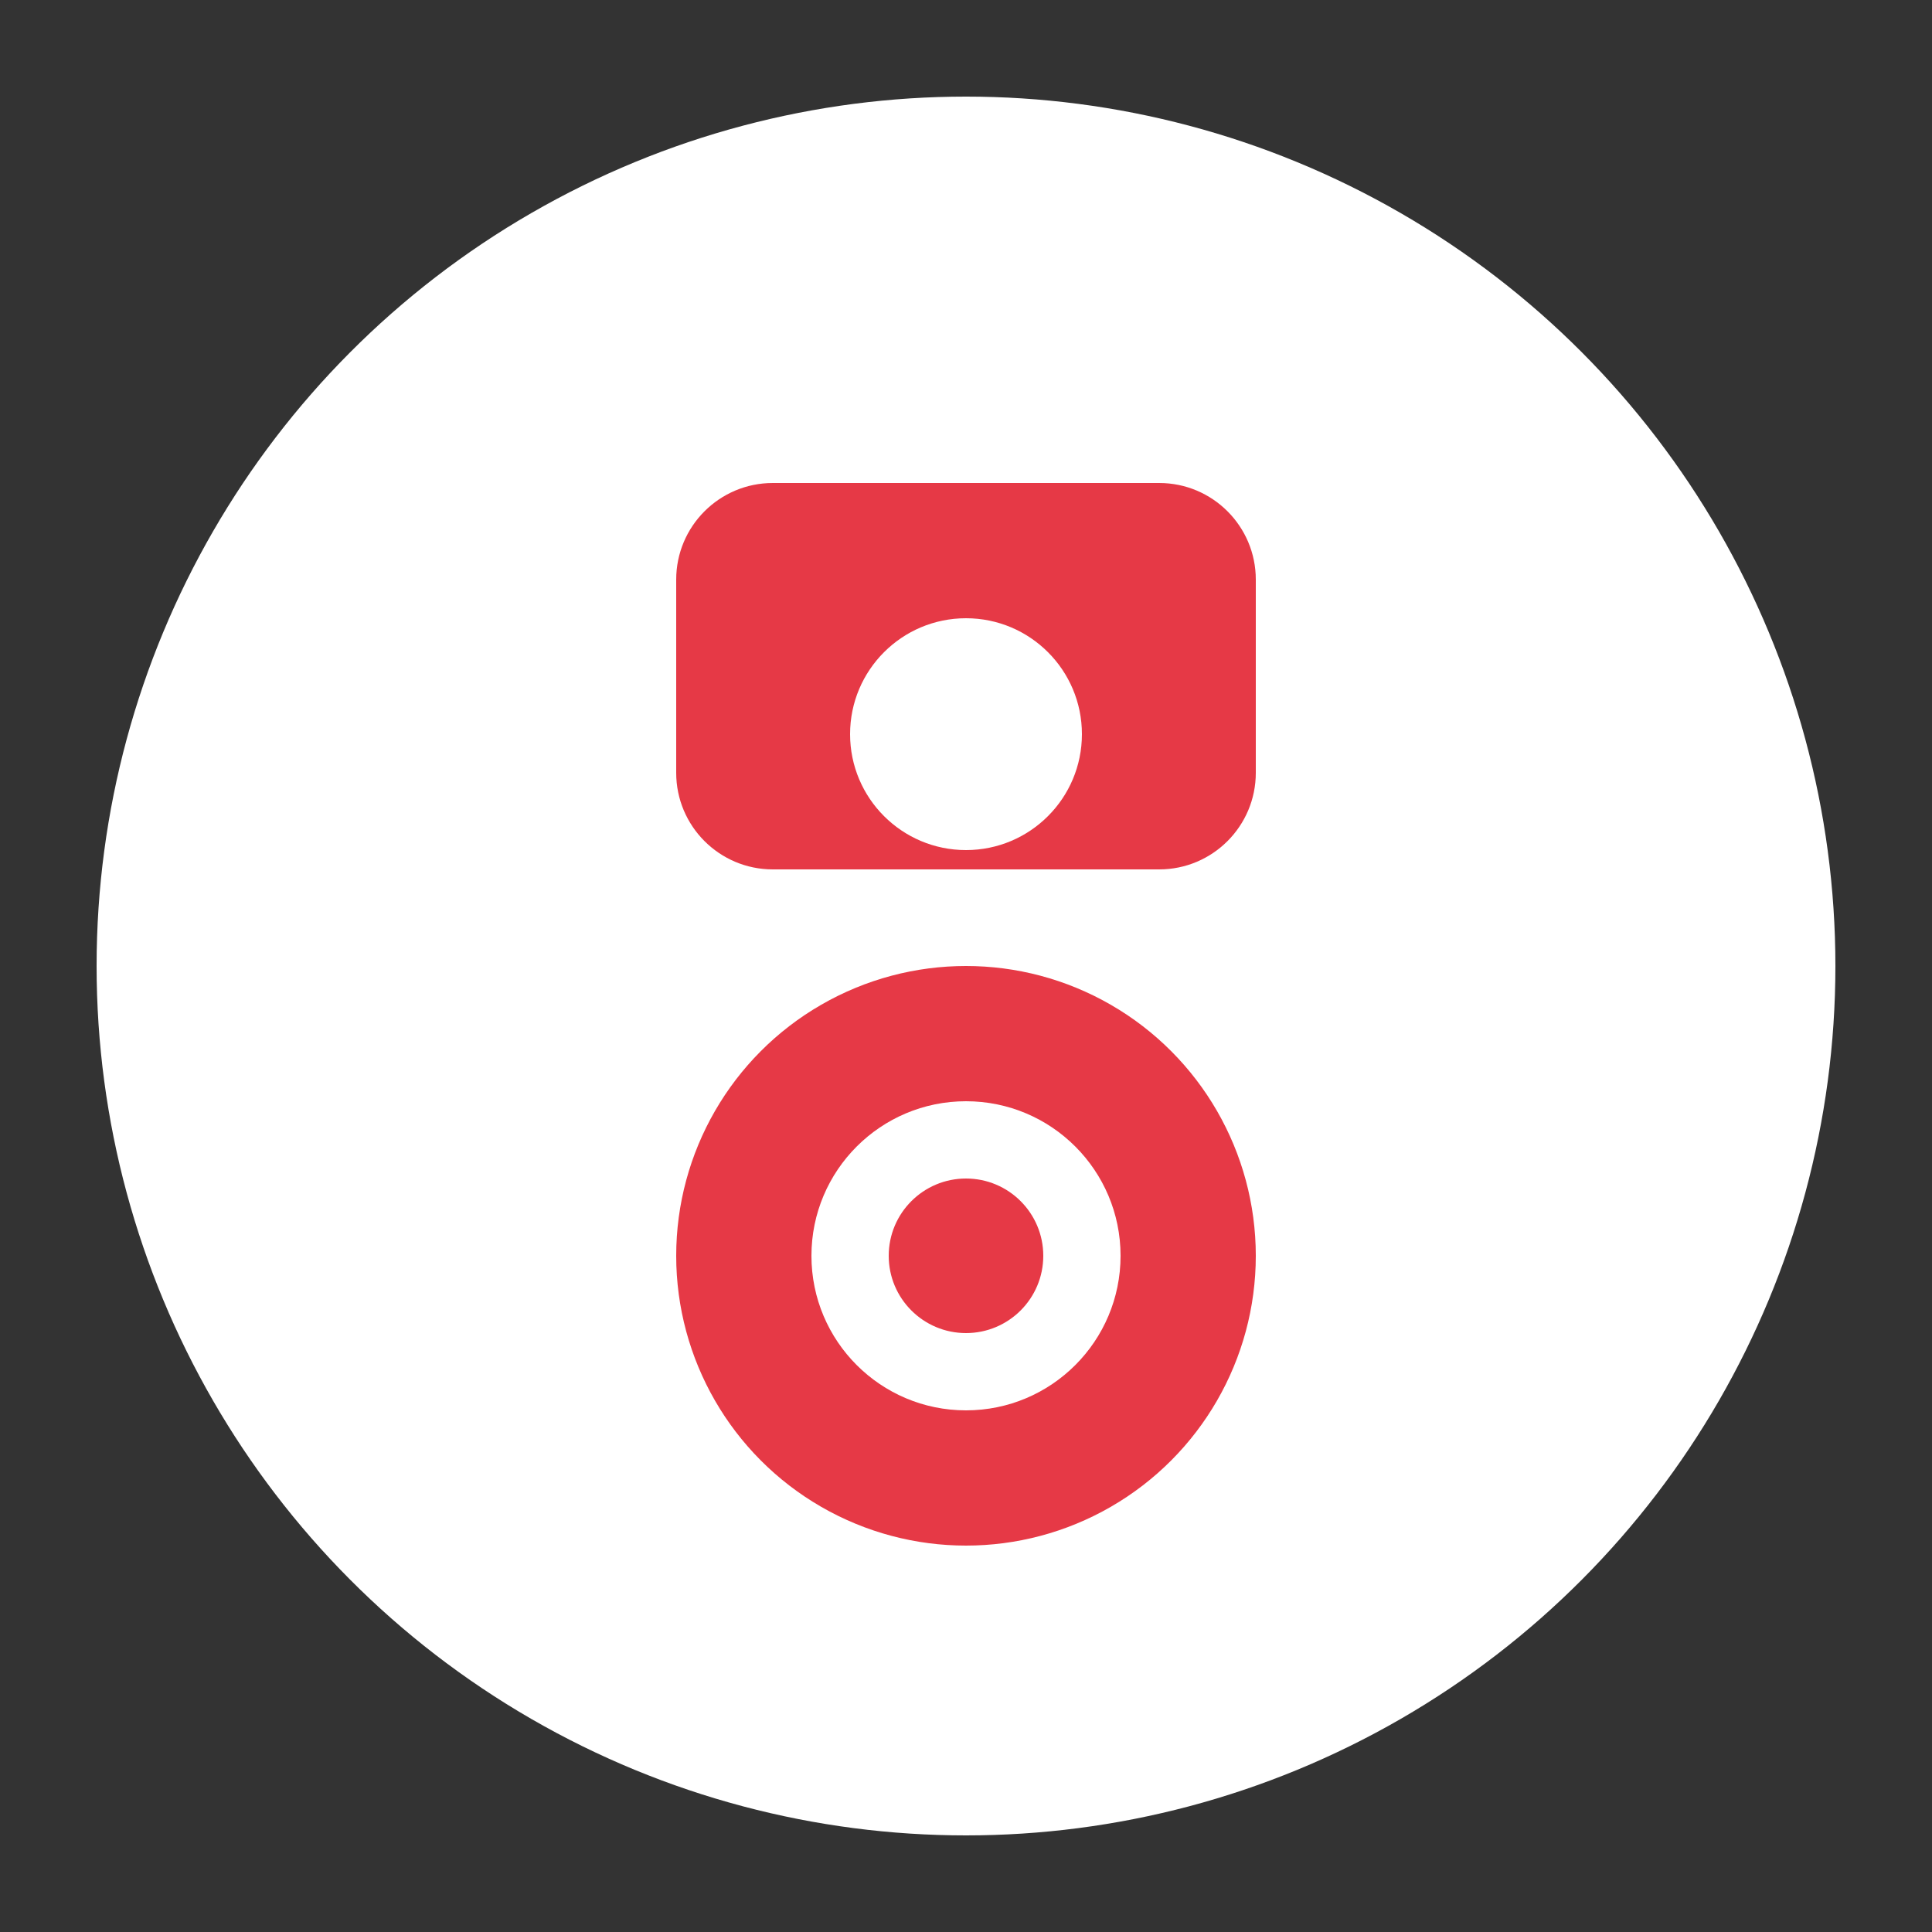 <svg xmlns="http://www.w3.org/2000/svg" viewBox="0 0 100 100" fill="none">
  <rect x="0" y="0" width="100" height="100" fill="#333333" stroke="none"/>
  <circle cx="50" cy="50" r="45" fill="#FFFFFF"/>
  <path d="M35 30C35 27.239 37.239 25 40 25H60C62.761 25 65 27.239 65 30V40C65 42.761 62.761 45 60 45H40C37.239 45 35 42.761 35 40V30Z" fill="#E63946"/>
  <circle cx="50" cy="65" r="15" fill="#E63946"/>
  <path d="M50 32C53.314 32 56 34.686 56 38C56 41.314 53.314 44 50 44C46.686 44 44 41.314 44 38C44 34.686 46.686 32 50 32Z" fill="#FFFFFF"/>
  <path d="M42 65C42 60.582 45.582 57 50 57C54.418 57 58 60.582 58 65C58 69.418 54.418 73 50 73C45.582 73 42 69.418 42 65Z" fill="#FFFFFF"/>
  <path d="M46 65C46 62.791 47.791 61 50 61C52.209 61 54 62.791 54 65C54 67.209 52.209 69 50 69C47.791 69 46 67.209 46 65Z" fill="#E63946"/>
</svg>
